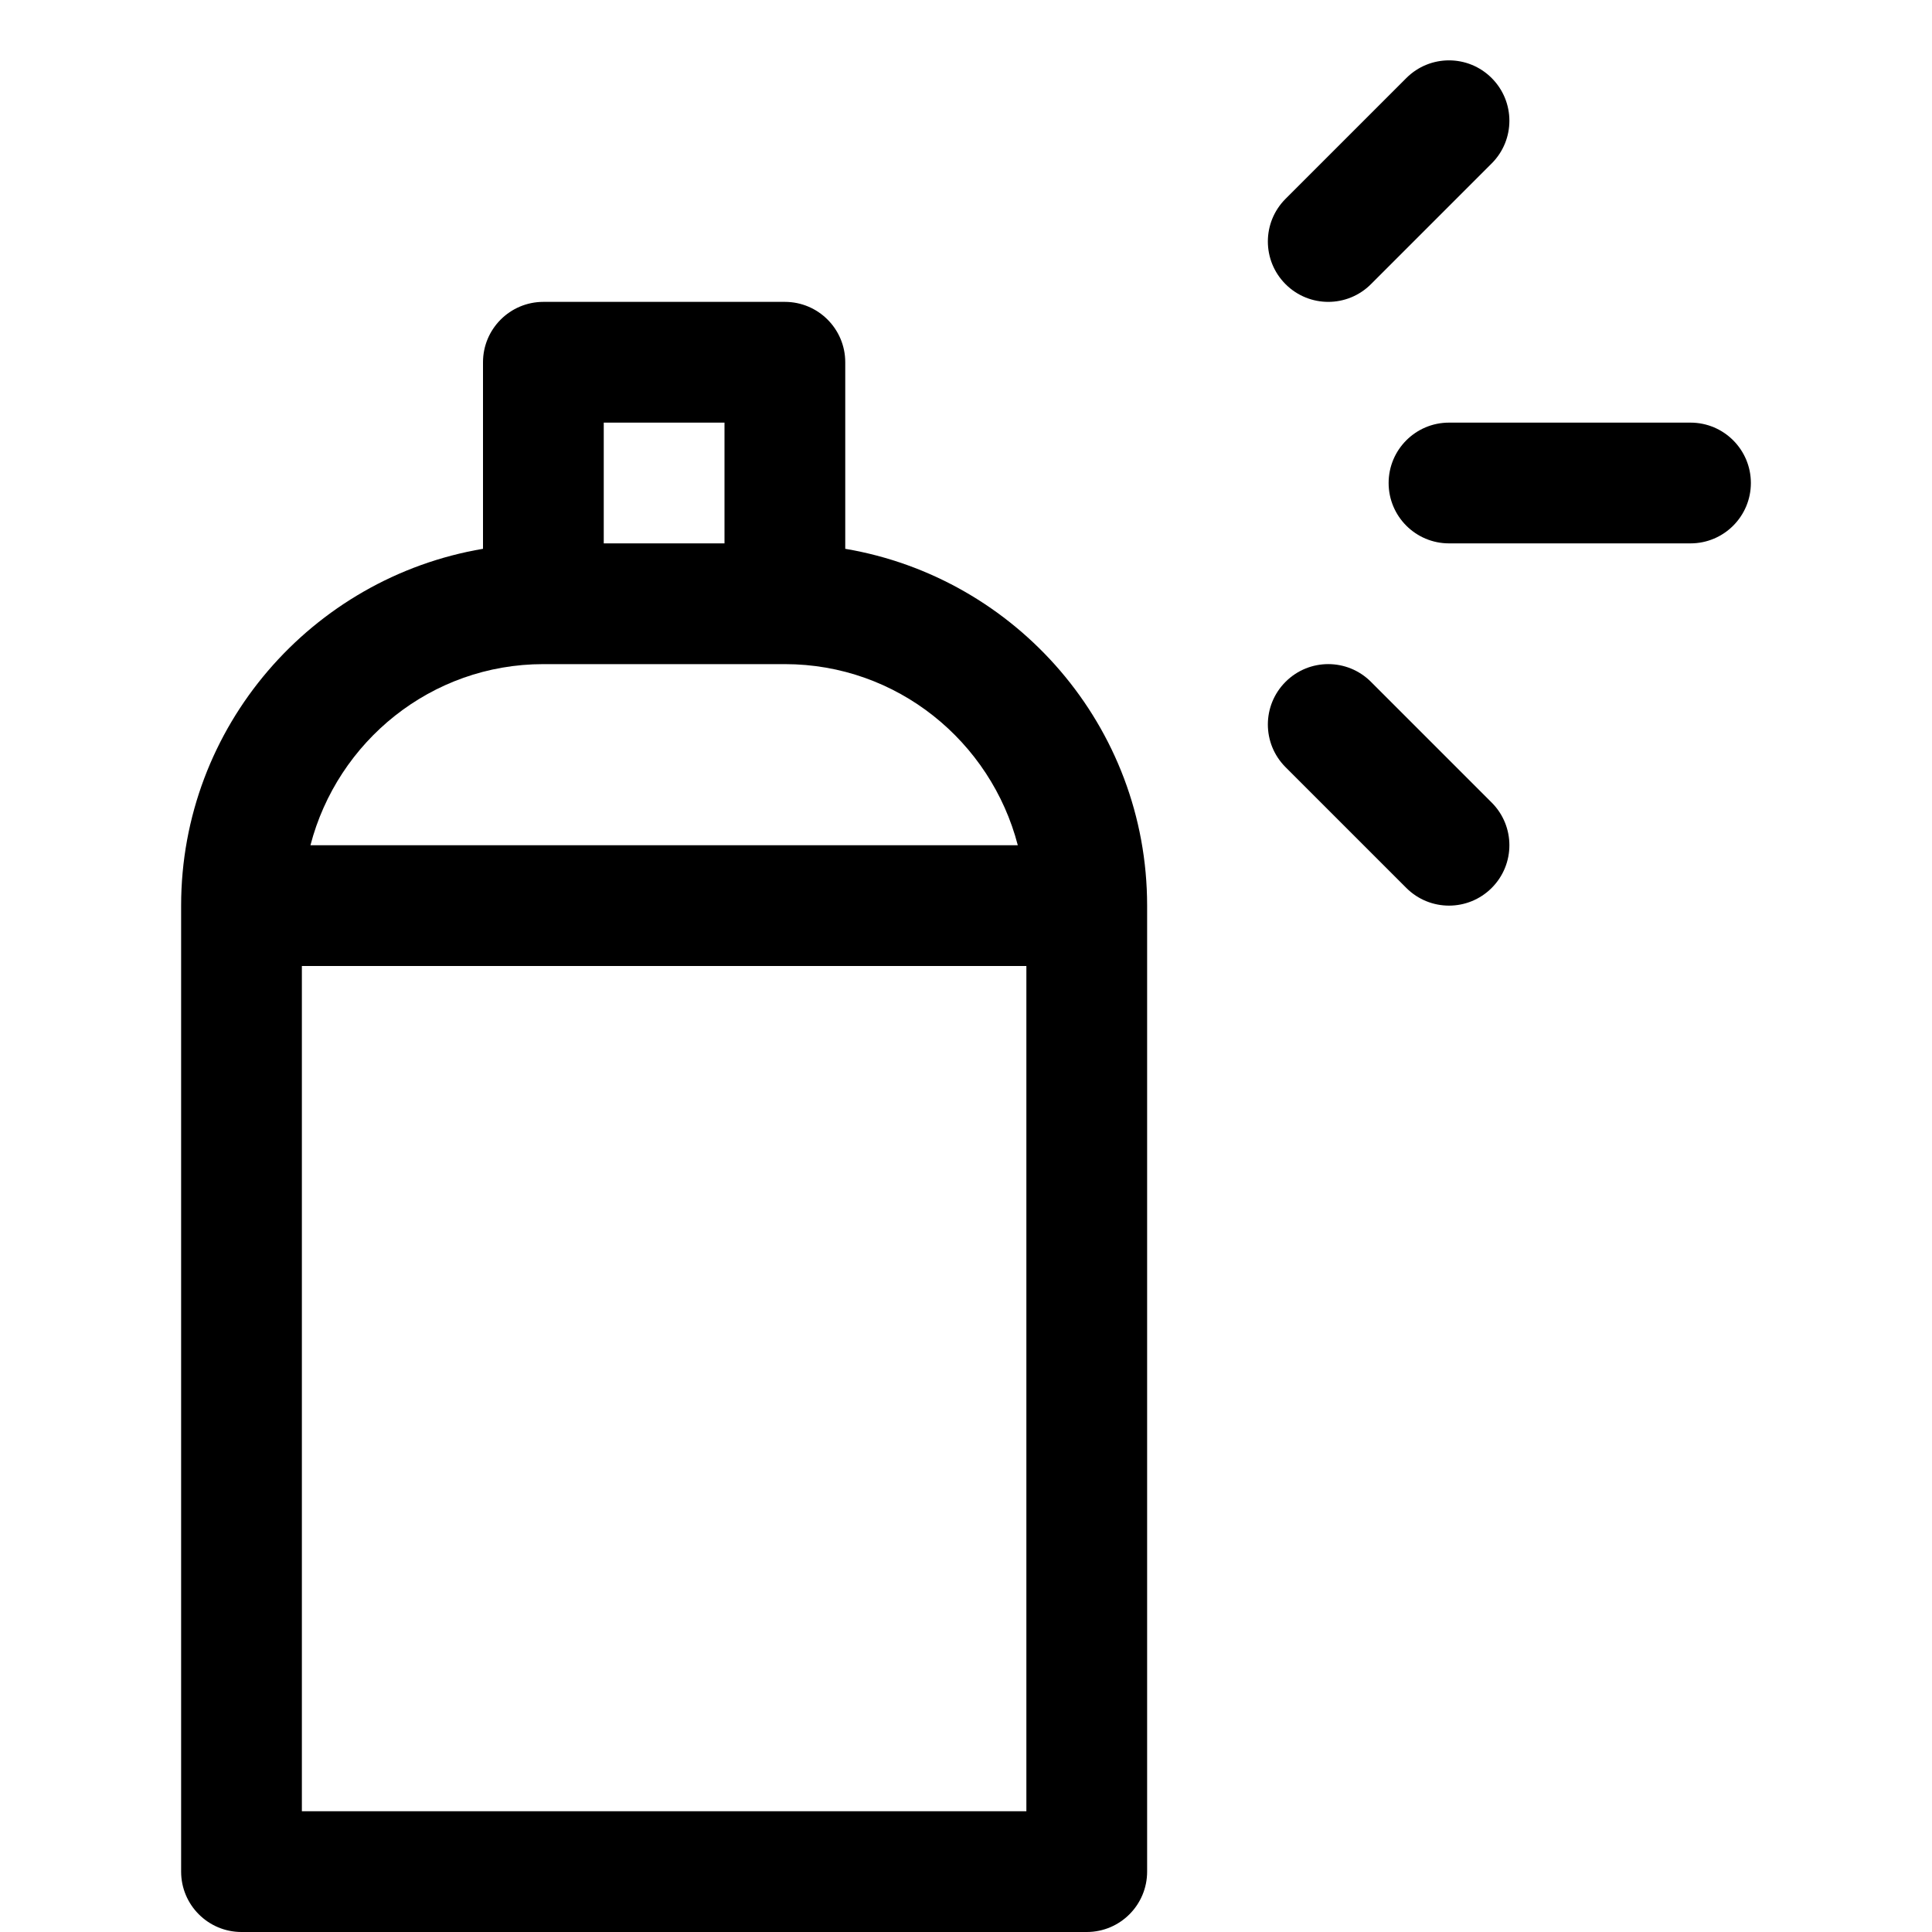 <?xml version="1.0" encoding="utf-8"?>
<!-- Generator: Adobe Illustrator 19.2.1, SVG Export Plug-In . SVG Version: 6.00 Build 0)  -->
<!DOCTYPE svg PUBLIC "-//W3C//DTD SVG 1.1//EN" "http://www.w3.org/Graphics/SVG/1.1/DTD/svg11.dtd">
<svg version="1.1" id="Layer_1" xmlns="http://www.w3.org/2000/svg" xmlns:xlink="http://www.w3.org/1999/xlink" x="0px" y="0px"
	 width="32px" height="32px" viewBox="0 0 32 32" enable-background="new 0 0 32 32" xml:space="preserve">
<path d="M13,5H9C8.448,5,8,5.448,8,6v3.09C5.167,9.569,3,12.033,3,15v16c0,0.552,0.448,1,1,1h14c0.552,0,1-0.448,1-1V15
	c0-2.967-2.167-5.431-5-5.91V6C14,5.448,13.552,5,13,5z M12,7v2h-2V7H12z M5,30V16h12v14H5z M16.858,14H5.142
	c0.447-1.72,2-3,3.858-3h4C14.858,11,16.411,12.28,16.858,14z"/>
<path d="M23,8c0,0.552,0.448,1,1,1h4c0.552,0,1-0.448,1-1s-0.448-1-1-1h-4C23.448,7,23,7.448,23,8z"/>
<path d="M23.293,1.293l-2,2c-0.391,0.391-0.391,1.023,0,1.414C21.488,4.902,21.744,5,22,5s0.512-0.098,0.707-0.293l2-2
	c0.391-0.391,0.391-1.023,0-1.414S23.684,0.902,23.293,1.293z"/>
<path d="M21.293,12.707l2,2C23.488,14.902,23.744,15,24,15s0.512-0.098,0.707-0.293c0.391-0.391,0.391-1.023,0-1.414l-2-2
	c-0.391-0.391-1.023-0.391-1.414,0S20.902,12.316,21.293,12.707z"/>
</svg>
